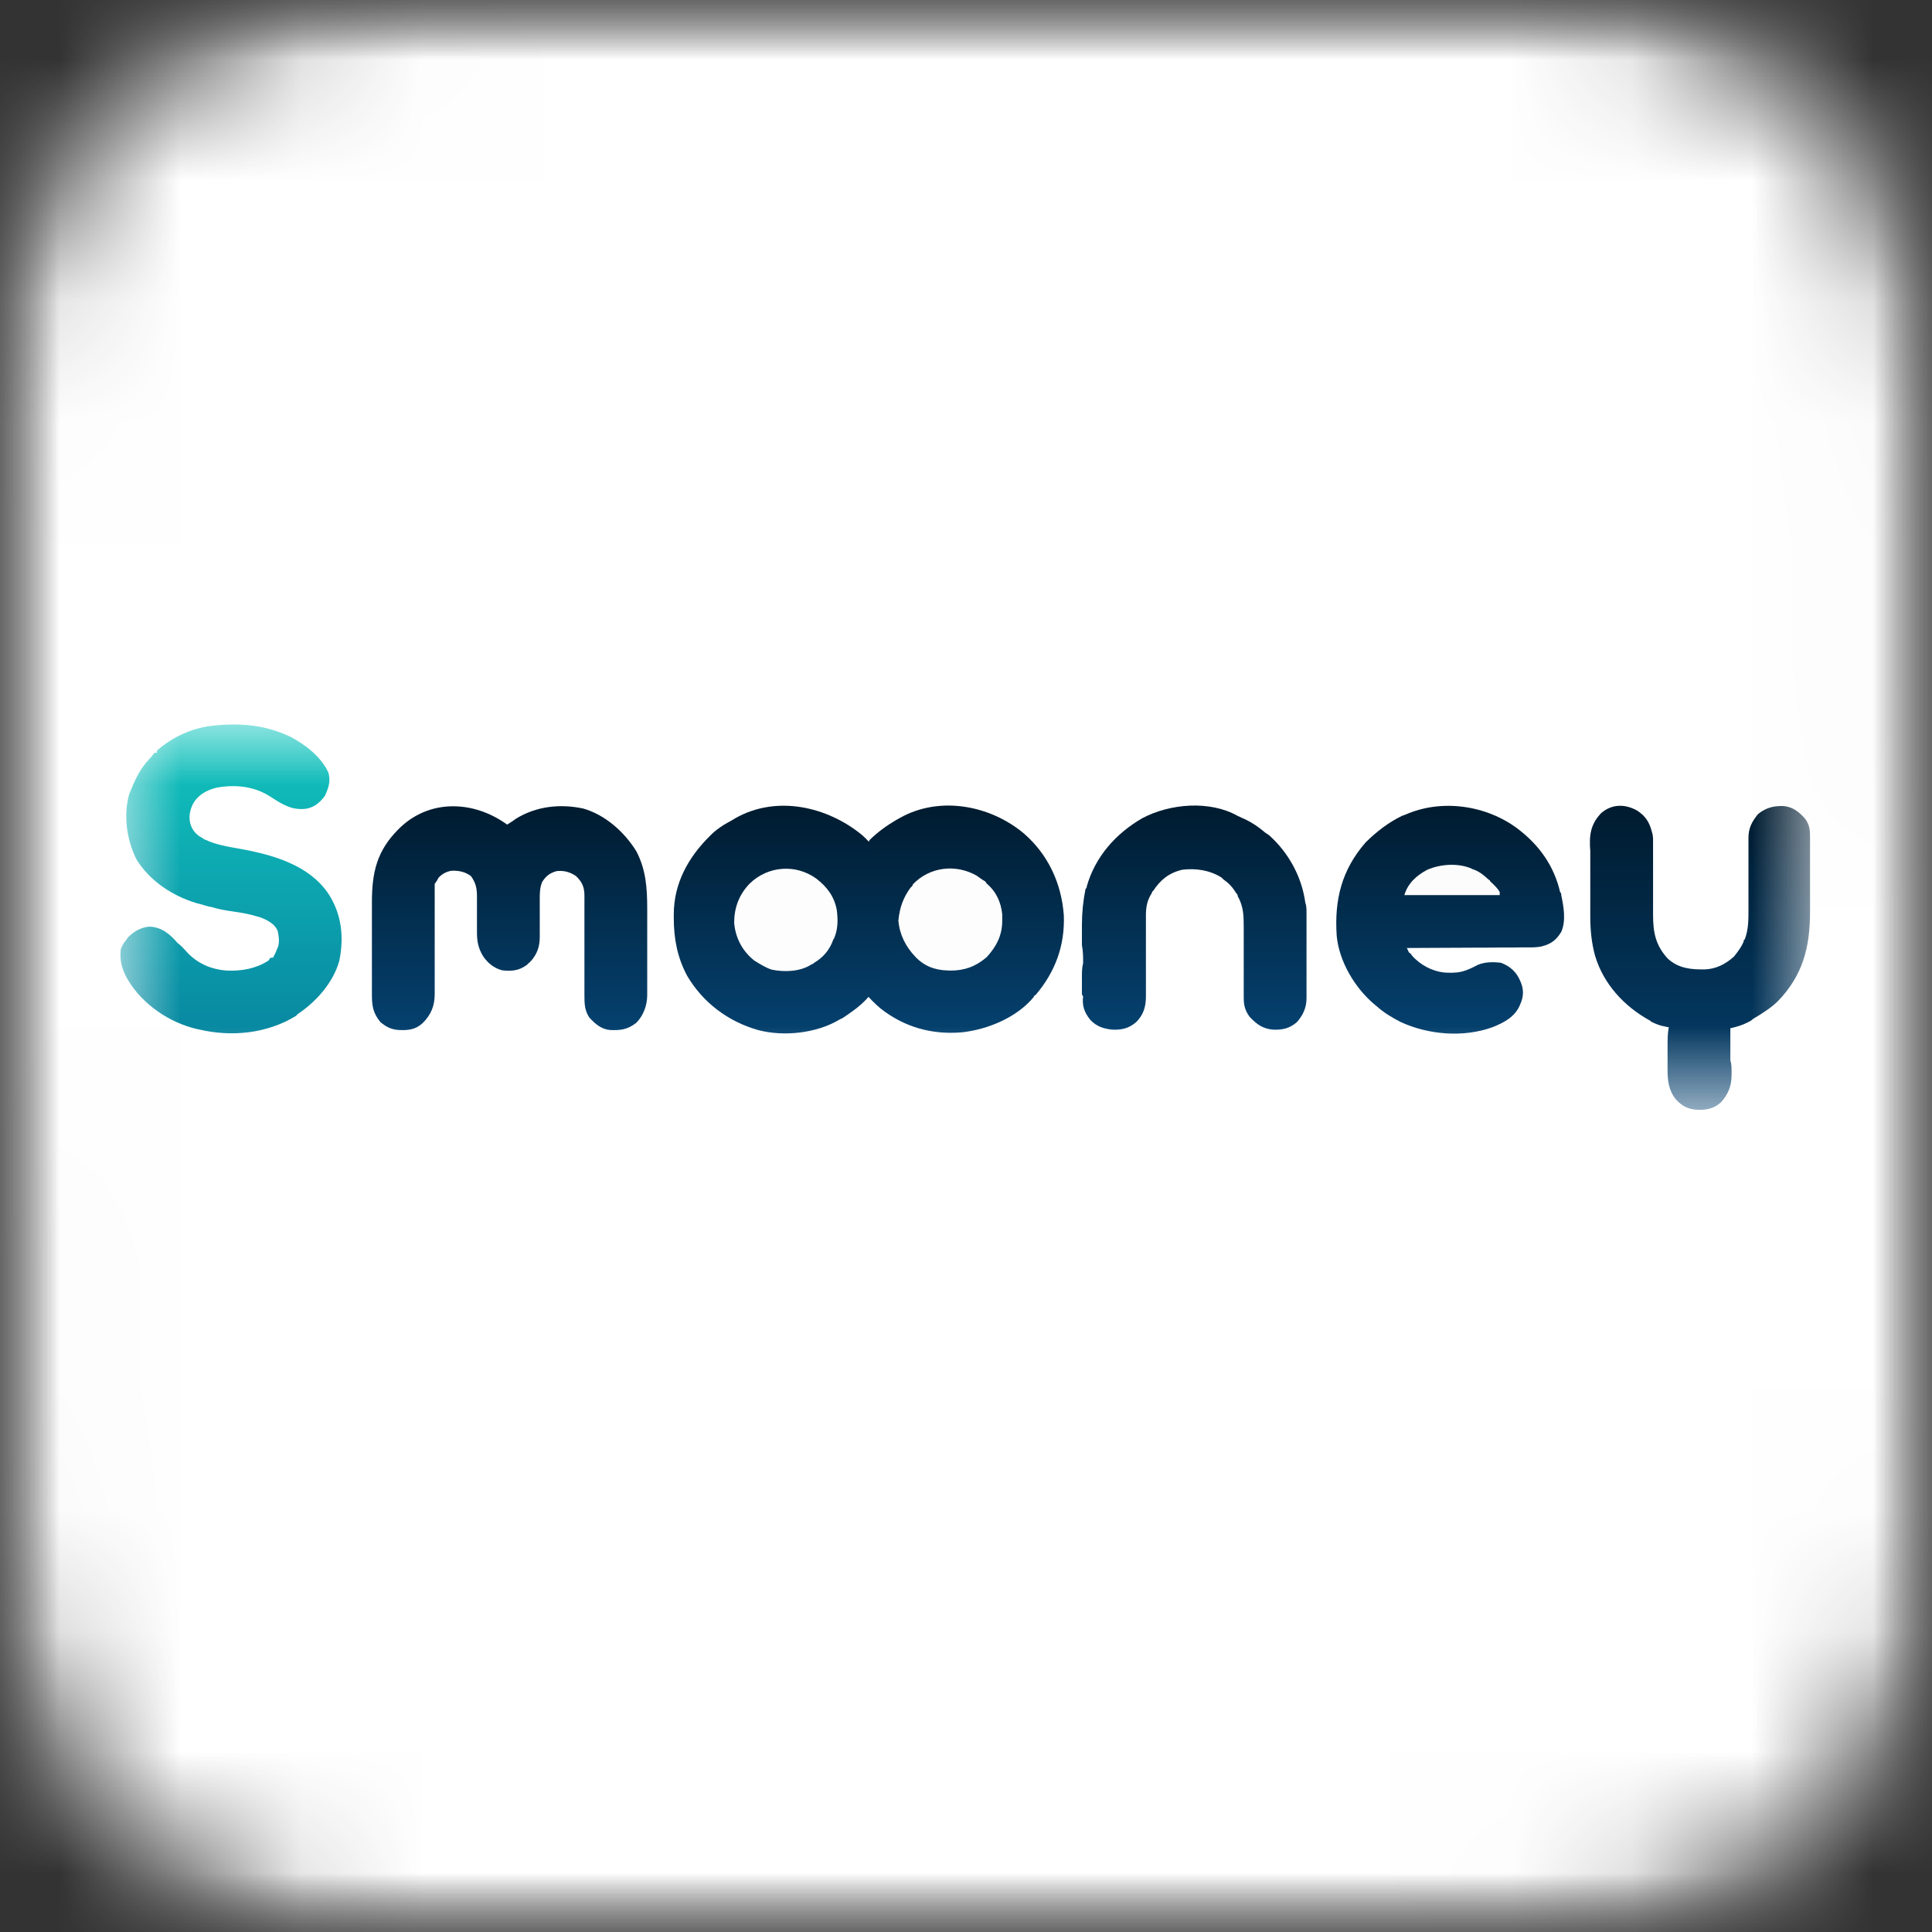 <svg width="16" height="16" viewBox="0 0 16 16" fill="none" xmlns="http://www.w3.org/2000/svg">
<rect x="0" y="0" width="16" height="16" fill="#333333" stroke="none"/>
<mask id="mask0_3_131" style="mask-type:luminance" maskUnits="userSpaceOnUse" x="0" y="0" width="16" height="16">
<path d="M16 0H0V16H16V0Z" fill="white"/>
</mask>
<g mask="url(#mask0_3_131)">
<mask id="mask1_3_131" style="mask-type:alpha" maskUnits="userSpaceOnUse" x="0" y="-1" width="16" height="18">
<path d="M3.28 0.008C3.32 0.008 3.37 0.007 3.41 0.007C3.52 0.007 3.64 0.007 3.76 0.007C3.88 0.007 4.01 0.007 4.13 0.006C4.37 0.006 4.62 0.006 4.86 0.006C5.06 0.006 5.26 0.005 5.46 0.005C6.02 0.005 6.59 0.004 7.15 0.004C7.2 0.004 7.2 0.004 7.25 0.005C7.28 0.005 7.31 0.005 7.34 0.005C7.83 0.005 8.32 0.004 8.82 0.003C9.32 0.002 9.83 0.002 10.34 0.002C10.62 0.002 10.91 0.002 11.19 0.001C11.43 8.27946e-07 11.68 8.27946e-07 11.92 0.001C12.04 0.001 12.16 0.001 12.29 2.42655e-05C12.87 -0.002 13.44 0.001 13.98 0.24C14.01 0.254 14.01 0.254 14.05 0.268C14.81 0.608 15.45 1.243 15.76 2.021C15.92 2.439 15.99 2.834 15.99 3.282C15.99 3.325 15.99 3.367 15.99 3.409C15.99 3.525 15.99 3.64 15.99 3.756C15.99 3.881 15.99 4.006 15.99 4.131C15.99 4.375 15.99 4.619 15.99 4.864C15.99 5.063 15.99 5.261 15.99 5.46C16 6.025 16 6.59 16 7.154C16 7.2 16 7.2 16 7.246C16 7.277 16 7.307 16 7.339C16 7.831 16 8.324 16 8.817C16 9.324 16 9.831 16 10.338C16 10.622 16 10.907 16 11.191C16 11.433 16 11.675 16 11.917C16 12.041 16 12.164 16 12.287C16 12.87 16 13.436 15.76 13.98C15.75 14.002 15.74 14.023 15.73 14.045C15.39 14.811 14.76 15.446 13.98 15.764C13.56 15.922 13.17 15.993 12.72 15.992C12.68 15.992 12.63 15.993 12.59 15.993C12.48 15.993 12.36 15.993 12.24 15.993C12.12 15.993 11.99 15.993 11.87 15.994C11.63 15.994 11.38 15.994 11.14 15.994C10.94 15.994 10.74 15.995 10.54 15.995C9.98 15.995 9.41 15.996 8.85 15.996C8.82 15.995 8.79 15.995 8.75 15.995C8.72 15.995 8.69 15.995 8.66 15.995C8.17 15.995 7.68 15.996 7.18 15.997C6.68 15.998 6.17 15.998 5.66 15.998C5.38 15.998 5.09 15.998 4.81 15.999C4.57 16 4.32 16 4.08 15.999C3.96 15.999 3.84 15.999 3.71 16C3.13 16.002 2.56 15.999 2.02 15.76C2 15.751 1.98 15.741 1.95 15.732C1.19 15.392 0.55 14.757 0.24 13.979C0.08 13.561 0.01 13.166 0.01 12.718C0.01 12.675 0.01 12.633 0.01 12.591C0.01 12.475 0.01 12.36 0.01 12.244C0.01 12.119 0.01 11.994 0.01 11.869C0.01 11.625 0.01 11.381 0.01 11.136C0.01 10.937 0.01 10.739 0.01 10.54C9.76585e-06 9.975 0 9.41 0 8.846C0 8.815 0 8.785 0 8.754C0 8.723 0 8.693 0 8.661C0 8.169 0 7.676 0 7.183C0 6.676 0 6.169 0 5.662C0 5.378 0 5.093 0 4.809C0 4.567 0 4.325 0 4.083C0 3.959 0 3.836 0 3.713C0 3.13 -9.76026e-06 2.564 0.24 2.02C0.25 1.998 0.26 1.977 0.27 1.955C0.61 1.189 1.24 0.554 2.02 0.236C2.44 0.078 2.83 0.007 3.28 0.008Z" fill="white"/>
</mask>
<g mask="url(#mask1_3_131)">
<path d="M582 -87H-120V580H582V-87Z" fill="white"/>
</g>
<mask id="mask2_3_131" style="mask-type:luminance" maskUnits="userSpaceOnUse" x="1" y="6" width="14" height="4">
<path d="M15 6H1V9.194H15V6Z" fill="white"/>
</mask>
<g mask="url(#mask2_3_131)">
<path d="M8.48 6.903C8.68 7.077 8.79 7.314 8.81 7.578C8.82 7.829 8.74 8.046 8.58 8.236C8.57 8.243 8.56 8.25 8.56 8.258C8.42 8.427 8.18 8.525 7.97 8.549C7.72 8.571 7.49 8.508 7.29 8.35C7.1 8.186 6.97 7.974 6.94 7.72C6.93 7.577 6.94 7.444 6.98 7.309C6.99 7.299 6.99 7.289 6.99 7.279C7.04 7.167 7.1 7.071 7.18 6.985C7.19 6.976 7.2 6.967 7.2 6.958C7.27 6.89 7.34 6.839 7.42 6.792C7.43 6.786 7.44 6.781 7.45 6.775C7.78 6.588 8.2 6.668 8.48 6.903Z" fill="url(#paint0_linear_3_131)"/>
<path d="M7.14 6.916C7.3 7.06 7.42 7.276 7.44 7.494C7.46 7.801 7.39 8.038 7.18 8.27C7.12 8.335 7.05 8.383 6.98 8.43C6.97 8.435 6.96 8.44 6.95 8.445C6.76 8.558 6.49 8.586 6.28 8.531C6.03 8.461 5.82 8.302 5.69 8.08C5.61 7.93 5.58 7.775 5.58 7.604C5.58 7.593 5.58 7.583 5.58 7.572C5.58 7.316 5.7 7.099 5.88 6.922C5.93 6.87 5.99 6.831 6.06 6.794C6.07 6.788 6.08 6.782 6.09 6.776C6.43 6.583 6.85 6.678 7.14 6.916Z" fill="url(#paint1_linear_3_131)"/>
<path d="M2.41 6.104C2.53 6.169 2.66 6.267 2.72 6.399C2.74 6.47 2.72 6.528 2.69 6.592C2.65 6.644 2.61 6.682 2.54 6.697C2.42 6.714 2.34 6.663 2.24 6.598C2.11 6.513 1.95 6.493 1.79 6.524C1.71 6.544 1.64 6.584 1.6 6.654C1.57 6.712 1.56 6.772 1.58 6.834C1.6 6.885 1.63 6.917 1.68 6.942C1.68 6.946 1.69 6.95 1.7 6.954C1.79 6.997 1.89 7.012 1.99 7.03C2.26 7.079 2.56 7.164 2.72 7.402C2.83 7.571 2.85 7.762 2.81 7.957C2.76 8.137 2.62 8.294 2.47 8.395C2.46 8.401 2.46 8.407 2.45 8.414C2.21 8.56 1.92 8.589 1.65 8.526C1.64 8.525 1.64 8.523 1.63 8.522C1.4 8.468 1.18 8.317 1.06 8.116C1.01 8.03 0.99 7.96 1 7.861C1.01 7.834 1.02 7.814 1.04 7.791C1.05 7.777 1.05 7.777 1.06 7.763C1.11 7.712 1.17 7.678 1.24 7.674C1.34 7.678 1.41 7.739 1.47 7.809C1.5 7.831 1.52 7.854 1.54 7.876C1.63 7.979 1.75 8.029 1.88 8.038C2 8.043 2.12 8.022 2.22 7.957C2.23 7.95 2.23 7.95 2.23 7.943C2.24 7.931 2.24 7.931 2.26 7.931C2.27 7.92 2.27 7.908 2.28 7.896C2.28 7.887 2.29 7.878 2.29 7.869C2.32 7.818 2.31 7.762 2.3 7.71C2.28 7.662 2.24 7.635 2.19 7.611C2.18 7.606 2.17 7.603 2.16 7.599C2.15 7.595 2.15 7.595 2.13 7.59C2.06 7.568 1.99 7.557 1.92 7.547C1.86 7.539 1.8 7.527 1.75 7.511C1.73 7.508 1.73 7.508 1.72 7.505C1.7 7.498 1.67 7.492 1.65 7.485C1.64 7.483 1.64 7.482 1.63 7.48C1.43 7.421 1.24 7.296 1.13 7.117C1.05 6.957 1.02 6.753 1.07 6.577C1.11 6.476 1.15 6.384 1.22 6.304C1.23 6.297 1.23 6.29 1.24 6.283C1.27 6.247 1.27 6.247 1.28 6.234C1.29 6.234 1.29 6.234 1.3 6.234C1.3 6.228 1.3 6.222 1.3 6.216C1.43 6.101 1.6 6.025 1.77 6.009C1.99 5.986 2.2 6.002 2.41 6.104Z" fill="url(#paint2_linear_3_131)"/>
<path d="M4.2 6.829C4.22 6.815 4.25 6.799 4.27 6.782C4.44 6.676 4.64 6.655 4.83 6.696C5.01 6.747 5.17 6.888 5.27 7.05C5.35 7.203 5.36 7.357 5.36 7.527C5.36 7.55 5.36 7.572 5.36 7.595C5.36 7.642 5.36 7.688 5.36 7.735C5.36 7.789 5.36 7.843 5.36 7.897C5.36 7.949 5.36 8.002 5.36 8.054C5.36 8.076 5.36 8.098 5.36 8.12C5.36 8.151 5.36 8.182 5.36 8.213C5.36 8.222 5.36 8.231 5.36 8.24C5.36 8.323 5.33 8.409 5.27 8.47C5.2 8.525 5.14 8.535 5.05 8.53C4.98 8.523 4.93 8.481 4.88 8.426C4.84 8.365 4.84 8.308 4.84 8.236C4.84 8.227 4.84 8.217 4.84 8.207C4.84 8.187 4.84 8.166 4.84 8.145C4.84 8.113 4.84 8.08 4.84 8.047C4.84 7.96 4.84 7.873 4.84 7.786C4.84 7.724 4.84 7.661 4.84 7.598C4.84 7.577 4.84 7.555 4.84 7.533C4.84 7.503 4.84 7.473 4.84 7.442C4.84 7.434 4.84 7.425 4.84 7.416C4.84 7.346 4.82 7.303 4.77 7.255C4.72 7.221 4.67 7.208 4.61 7.214C4.55 7.231 4.52 7.257 4.49 7.304C4.47 7.352 4.47 7.398 4.47 7.449C4.47 7.472 4.47 7.494 4.47 7.517C4.47 7.552 4.47 7.588 4.47 7.623C4.47 7.657 4.47 7.692 4.47 7.726C4.47 7.736 4.47 7.747 4.47 7.758C4.47 7.838 4.45 7.896 4.4 7.956C4.39 7.962 4.39 7.969 4.38 7.975C4.37 7.981 4.37 7.987 4.36 7.993C4.3 8.037 4.24 8.045 4.16 8.036C4.09 8.018 4.04 7.976 4 7.918C3.96 7.85 3.95 7.796 3.95 7.72C3.95 7.709 3.95 7.699 3.95 7.688C3.95 7.654 3.95 7.621 3.95 7.588C3.95 7.554 3.95 7.521 3.95 7.487C3.95 7.466 3.95 7.446 3.95 7.425C3.95 7.355 3.94 7.311 3.9 7.255C3.85 7.219 3.8 7.209 3.74 7.211C3.7 7.217 3.66 7.237 3.63 7.271C3.63 7.278 3.62 7.285 3.62 7.292C3.61 7.301 3.61 7.31 3.6 7.319C3.6 7.338 3.6 7.338 3.6 7.359C3.6 7.371 3.6 7.371 3.6 7.384C3.6 7.393 3.6 7.402 3.6 7.411C3.6 7.425 3.6 7.425 3.6 7.44C3.6 7.46 3.6 7.481 3.6 7.502C3.6 7.534 3.6 7.567 3.6 7.6C3.6 7.693 3.6 7.786 3.6 7.879C3.6 7.936 3.6 7.993 3.6 8.05C3.6 8.072 3.6 8.093 3.6 8.115C3.6 8.145 3.6 8.176 3.6 8.206C3.6 8.215 3.6 8.224 3.6 8.233C3.6 8.329 3.57 8.404 3.5 8.473C3.44 8.528 3.38 8.534 3.3 8.53C3.24 8.525 3.2 8.506 3.15 8.464C3.09 8.391 3.08 8.331 3.08 8.238C3.08 8.228 3.08 8.218 3.08 8.207C3.08 8.179 3.08 8.151 3.08 8.122C3.08 8.099 3.08 8.075 3.08 8.051C3.08 7.995 3.08 7.939 3.08 7.883C3.08 7.825 3.08 7.768 3.08 7.71C3.08 7.661 3.08 7.611 3.08 7.562C3.08 7.532 3.08 7.503 3.08 7.473C3.08 7.226 3.12 7.047 3.3 6.867C3.55 6.615 3.92 6.626 4.2 6.829Z" fill="url(#paint3_linear_3_131)"/>
<path d="M12.57 6.864C12.75 7.001 12.87 7.173 12.92 7.387C12.93 7.397 12.93 7.406 12.93 7.416C12.95 7.509 12.97 7.626 12.93 7.717C12.89 7.782 12.85 7.816 12.77 7.837C12.73 7.847 12.68 7.846 12.64 7.846C12.62 7.846 12.62 7.846 12.6 7.846C12.58 7.846 12.55 7.847 12.52 7.847C12.49 7.847 12.46 7.847 12.42 7.847C12.37 7.848 12.31 7.848 12.25 7.848C12.18 7.848 12.12 7.849 12.05 7.849C11.92 7.85 11.78 7.85 11.65 7.851C11.66 7.864 11.66 7.876 11.67 7.889C11.68 7.896 11.69 7.903 11.69 7.91C11.76 7.991 11.86 8.043 11.96 8.054C11.98 8.055 12 8.056 12.02 8.056C12.02 8.056 12.03 8.055 12.04 8.055C12.11 8.054 12.17 8.027 12.24 7.99C12.3 7.965 12.37 7.966 12.43 7.973C12.51 8.003 12.56 8.053 12.59 8.124C12.62 8.189 12.62 8.251 12.59 8.317C12.55 8.419 12.46 8.467 12.36 8.507C12.12 8.594 11.83 8.57 11.6 8.464C11.53 8.428 11.46 8.387 11.4 8.332C11.39 8.327 11.39 8.321 11.38 8.316C11.22 8.18 11.09 7.963 11.07 7.75C11.05 7.453 11.11 7.205 11.31 6.976C11.4 6.887 11.5 6.81 11.61 6.757C11.62 6.753 11.63 6.75 11.64 6.746C11.94 6.614 12.31 6.668 12.57 6.864Z" fill="url(#paint4_linear_3_131)"/>
<path d="M13.56 6.714C13.63 6.761 13.66 6.811 13.68 6.888C13.69 6.916 13.69 6.943 13.69 6.971C13.69 6.979 13.69 6.987 13.69 6.995C13.69 7.012 13.69 7.029 13.69 7.046C13.69 7.073 13.69 7.1 13.69 7.127C13.69 7.184 13.69 7.241 13.69 7.299C13.69 7.365 13.69 7.431 13.69 7.497C13.69 7.524 13.69 7.55 13.69 7.577C13.69 7.72 13.71 7.827 13.81 7.937C13.9 8.022 14.01 8.03 14.12 8.028C14.21 8.025 14.29 7.985 14.36 7.922C14.39 7.884 14.42 7.846 14.44 7.798C14.44 7.792 14.44 7.785 14.45 7.778C14.48 7.698 14.48 7.619 14.48 7.534C14.48 7.507 14.48 7.48 14.48 7.454C14.48 7.407 14.48 7.36 14.48 7.313C14.48 7.238 14.48 7.163 14.48 7.087C14.48 7.061 14.48 7.035 14.48 7.009C14.48 6.993 14.48 6.977 14.48 6.961C14.48 6.953 14.48 6.946 14.48 6.939C14.48 6.856 14.51 6.802 14.56 6.741C14.63 6.686 14.69 6.674 14.77 6.675C14.85 6.683 14.9 6.725 14.95 6.781C14.99 6.837 14.99 6.881 14.99 6.946C14.99 6.958 14.99 6.958 14.99 6.971C14.99 6.998 14.99 7.025 14.99 7.052C14.99 7.071 14.99 7.09 14.99 7.109C14.99 7.148 14.99 7.188 14.99 7.228C14.99 7.278 14.99 7.329 14.99 7.379C14.99 7.418 14.99 7.457 14.99 7.497C14.99 7.515 14.99 7.534 14.99 7.552C14.99 7.845 14.93 8.08 14.72 8.295C14.66 8.352 14.59 8.395 14.52 8.437C14.51 8.445 14.51 8.445 14.5 8.453C14.46 8.476 14.42 8.492 14.38 8.503C14.37 8.506 14.36 8.508 14.35 8.511C14.35 8.511 14.34 8.514 14.33 8.516C14.33 8.522 14.33 8.527 14.33 8.533C14.33 8.593 14.33 8.653 14.33 8.713C14.33 8.735 14.33 8.758 14.33 8.78C14.34 8.812 14.34 8.844 14.34 8.876C14.34 8.886 14.34 8.896 14.34 8.906C14.34 8.996 14.31 9.066 14.25 9.131C14.19 9.184 14.13 9.192 14.06 9.191C13.98 9.187 13.93 9.16 13.88 9.106C13.82 9.033 13.81 8.952 13.81 8.86C13.81 8.85 13.81 8.84 13.81 8.829C13.81 8.797 13.81 8.765 13.81 8.733C13.81 8.711 13.81 8.689 13.81 8.667C13.81 8.614 13.81 8.561 13.82 8.507C13.81 8.506 13.81 8.505 13.8 8.504C13.79 8.502 13.79 8.501 13.78 8.499C13.77 8.498 13.76 8.495 13.76 8.495C13.73 8.487 13.7 8.474 13.67 8.459C13.67 8.454 13.67 8.454 13.66 8.45C13.45 8.333 13.28 8.15 13.21 7.916C13.18 7.808 13.17 7.7 13.17 7.589C13.17 7.582 13.17 7.574 13.17 7.567C13.17 7.542 13.17 7.518 13.17 7.494C13.17 7.486 13.17 7.477 13.17 7.469C13.17 7.425 13.17 7.381 13.17 7.337C13.17 7.292 13.17 7.247 13.17 7.201C13.17 7.166 13.17 7.132 13.17 7.097C13.17 7.08 13.17 7.063 13.17 7.047C13.16 6.92 13.17 6.829 13.26 6.734C13.35 6.656 13.46 6.657 13.56 6.714Z" fill="url(#paint5_linear_3_131)"/>
<path d="M10.25 6.757C10.26 6.762 10.27 6.766 10.28 6.771C10.36 6.805 10.42 6.846 10.48 6.897C10.49 6.904 10.5 6.91 10.51 6.917C10.67 7.06 10.78 7.258 10.81 7.475C10.82 7.502 10.82 7.53 10.82 7.557C10.82 7.565 10.82 7.574 10.82 7.582C10.82 7.609 10.82 7.636 10.82 7.664C10.82 7.673 10.82 7.682 10.82 7.692C10.82 7.741 10.82 7.791 10.82 7.84C10.82 7.891 10.82 7.942 10.82 7.993C10.82 8.032 10.82 8.071 10.82 8.11C10.82 8.129 10.82 8.148 10.82 8.166C10.82 8.193 10.82 8.219 10.82 8.245C10.82 8.257 10.82 8.257 10.82 8.268C10.82 8.346 10.79 8.409 10.74 8.465C10.68 8.517 10.62 8.531 10.54 8.527C10.46 8.519 10.41 8.486 10.35 8.422C10.31 8.369 10.3 8.324 10.3 8.261C10.3 8.253 10.3 8.245 10.3 8.237C10.3 8.221 10.3 8.204 10.3 8.187C10.3 8.16 10.3 8.134 10.3 8.107C10.3 8.031 10.3 7.955 10.3 7.879C10.3 7.833 10.3 7.786 10.3 7.74C10.3 7.722 10.3 7.705 10.3 7.687C10.3 7.59 10.3 7.508 10.25 7.422C10.25 7.415 10.25 7.407 10.24 7.4C10.21 7.351 10.18 7.316 10.13 7.282C10.13 7.278 10.12 7.274 10.12 7.27C10.02 7.205 9.9 7.189 9.79 7.203C9.68 7.229 9.61 7.287 9.55 7.378C9.54 7.384 9.54 7.389 9.54 7.394C9.5 7.455 9.49 7.512 9.49 7.581C9.49 7.593 9.49 7.593 9.49 7.605C9.49 7.622 9.49 7.639 9.49 7.655C9.49 7.682 9.49 7.709 9.49 7.736C9.49 7.812 9.49 7.888 9.49 7.964C9.49 8.01 9.49 8.057 9.49 8.104C9.49 8.121 9.49 8.139 9.49 8.157C9.49 8.181 9.49 8.206 9.49 8.231C9.49 8.238 9.49 8.245 9.49 8.253C9.49 8.336 9.47 8.404 9.41 8.464C9.35 8.516 9.29 8.531 9.21 8.527C9.14 8.52 9.08 8.5 9.03 8.447C8.98 8.384 8.96 8.33 8.97 8.25C8.96 8.242 8.96 8.234 8.96 8.226C8.96 8.2 8.96 8.173 8.96 8.147C8.96 8.129 8.96 8.11 8.96 8.092C8.96 8.053 8.96 8.014 8.97 7.976C8.97 7.927 8.97 7.877 8.96 7.828C8.96 7.79 8.96 7.752 8.96 7.714C8.96 7.696 8.96 7.678 8.96 7.66C8.96 7.557 8.97 7.461 8.99 7.361C9 7.354 9 7.348 9 7.341C9.07 7.095 9.24 6.903 9.46 6.776C9.69 6.654 10.02 6.627 10.25 6.757Z" fill="url(#paint6_linear_3_131)"/>
<path d="M6.76 7.276C6.85 7.345 6.91 7.426 6.93 7.537C6.94 7.615 6.94 7.693 6.91 7.765C6.91 7.771 6.9 7.778 6.9 7.784C6.87 7.866 6.82 7.928 6.74 7.975C6.74 7.979 6.73 7.983 6.72 7.987C6.63 8.046 6.5 8.053 6.39 8.03C6.34 8.013 6.3 7.988 6.25 7.957C6.24 7.952 6.24 7.947 6.23 7.941C6.14 7.863 6.09 7.758 6.08 7.643C6.08 7.518 6.12 7.408 6.21 7.316C6.36 7.171 6.59 7.153 6.76 7.276Z" fill="#FDFDFD"/>
<path d="M8.09 7.253C8.11 7.267 8.13 7.283 8.16 7.3C8.16 7.305 8.17 7.31 8.17 7.316C8.25 7.383 8.29 7.472 8.3 7.572C8.3 7.584 8.3 7.597 8.3 7.609C8.3 7.615 8.3 7.622 8.3 7.628C8.3 7.747 8.25 7.842 8.17 7.928C8.08 8.004 7.99 8.038 7.87 8.038C7.86 8.037 7.86 8.037 7.85 8.037C7.74 8.035 7.65 7.998 7.58 7.923C7.5 7.839 7.45 7.74 7.44 7.624C7.45 7.518 7.48 7.434 7.54 7.352C7.55 7.343 7.56 7.334 7.56 7.324C7.7 7.176 7.92 7.154 8.09 7.253Z" fill="#FDFDFD"/>
<path d="M12.19 7.195C12.19 7.197 12.2 7.2 12.21 7.203C12.26 7.223 12.29 7.251 12.33 7.286C12.34 7.29 12.34 7.294 12.34 7.298C12.37 7.325 12.4 7.353 12.42 7.387C12.42 7.396 12.42 7.404 12.42 7.413C12.16 7.413 11.9 7.413 11.63 7.413C11.66 7.314 11.73 7.251 11.82 7.203C11.93 7.155 12.08 7.145 12.19 7.195Z" fill="#FCFCFC"/>
</g>
</g>
<defs>
<linearGradient id="paint0_linear_3_131" x1="7.87" y1="6.671" x2="7.87" y2="8.553" gradientUnits="userSpaceOnUse">
<stop stop-color="#001B2F"/>
<stop offset="1" stop-color="#05416F"/>
</linearGradient>
<linearGradient id="paint1_linear_3_131" x1="6.51" y1="6.673" x2="6.51" y2="8.558" gradientUnits="userSpaceOnUse">
<stop stop-color="#001B2F"/>
<stop offset="1" stop-color="#05416F"/>
</linearGradient>
<linearGradient id="paint2_linear_3_131" x1="1.91" y1="6" x2="1.91" y2="8.557" gradientUnits="userSpaceOnUse">
<stop stop-color="#12C6BE"/>
<stop offset="0.46" stop-color="#0DA9B1"/>
<stop offset="1" stop-color="#0888A1"/>
</linearGradient>
<linearGradient id="paint3_linear_3_131" x1="4.22" y1="6.677" x2="4.22" y2="8.531" gradientUnits="userSpaceOnUse">
<stop stop-color="#001B2F"/>
<stop offset="1" stop-color="#05416F"/>
</linearGradient>
<linearGradient id="paint4_linear_3_131" x1="12.01" y1="6.674" x2="12.01" y2="8.56" gradientUnits="userSpaceOnUse">
<stop stop-color="#001B2F"/>
<stop offset="1" stop-color="#05416F"/>
</linearGradient>
<linearGradient id="paint5_linear_3_131" x1="14.08" y1="6.673" x2="14.08" y2="9.191" gradientUnits="userSpaceOnUse">
<stop stop-color="#001B2F"/>
<stop offset="1" stop-color="#05416F"/>
</linearGradient>
<linearGradient id="paint6_linear_3_131" x1="9.89" y1="6.671" x2="9.89" y2="8.528" gradientUnits="userSpaceOnUse">
<stop stop-color="#001B2F"/>
<stop offset="1" stop-color="#05416F"/>
</linearGradient>
</defs>
</svg>
